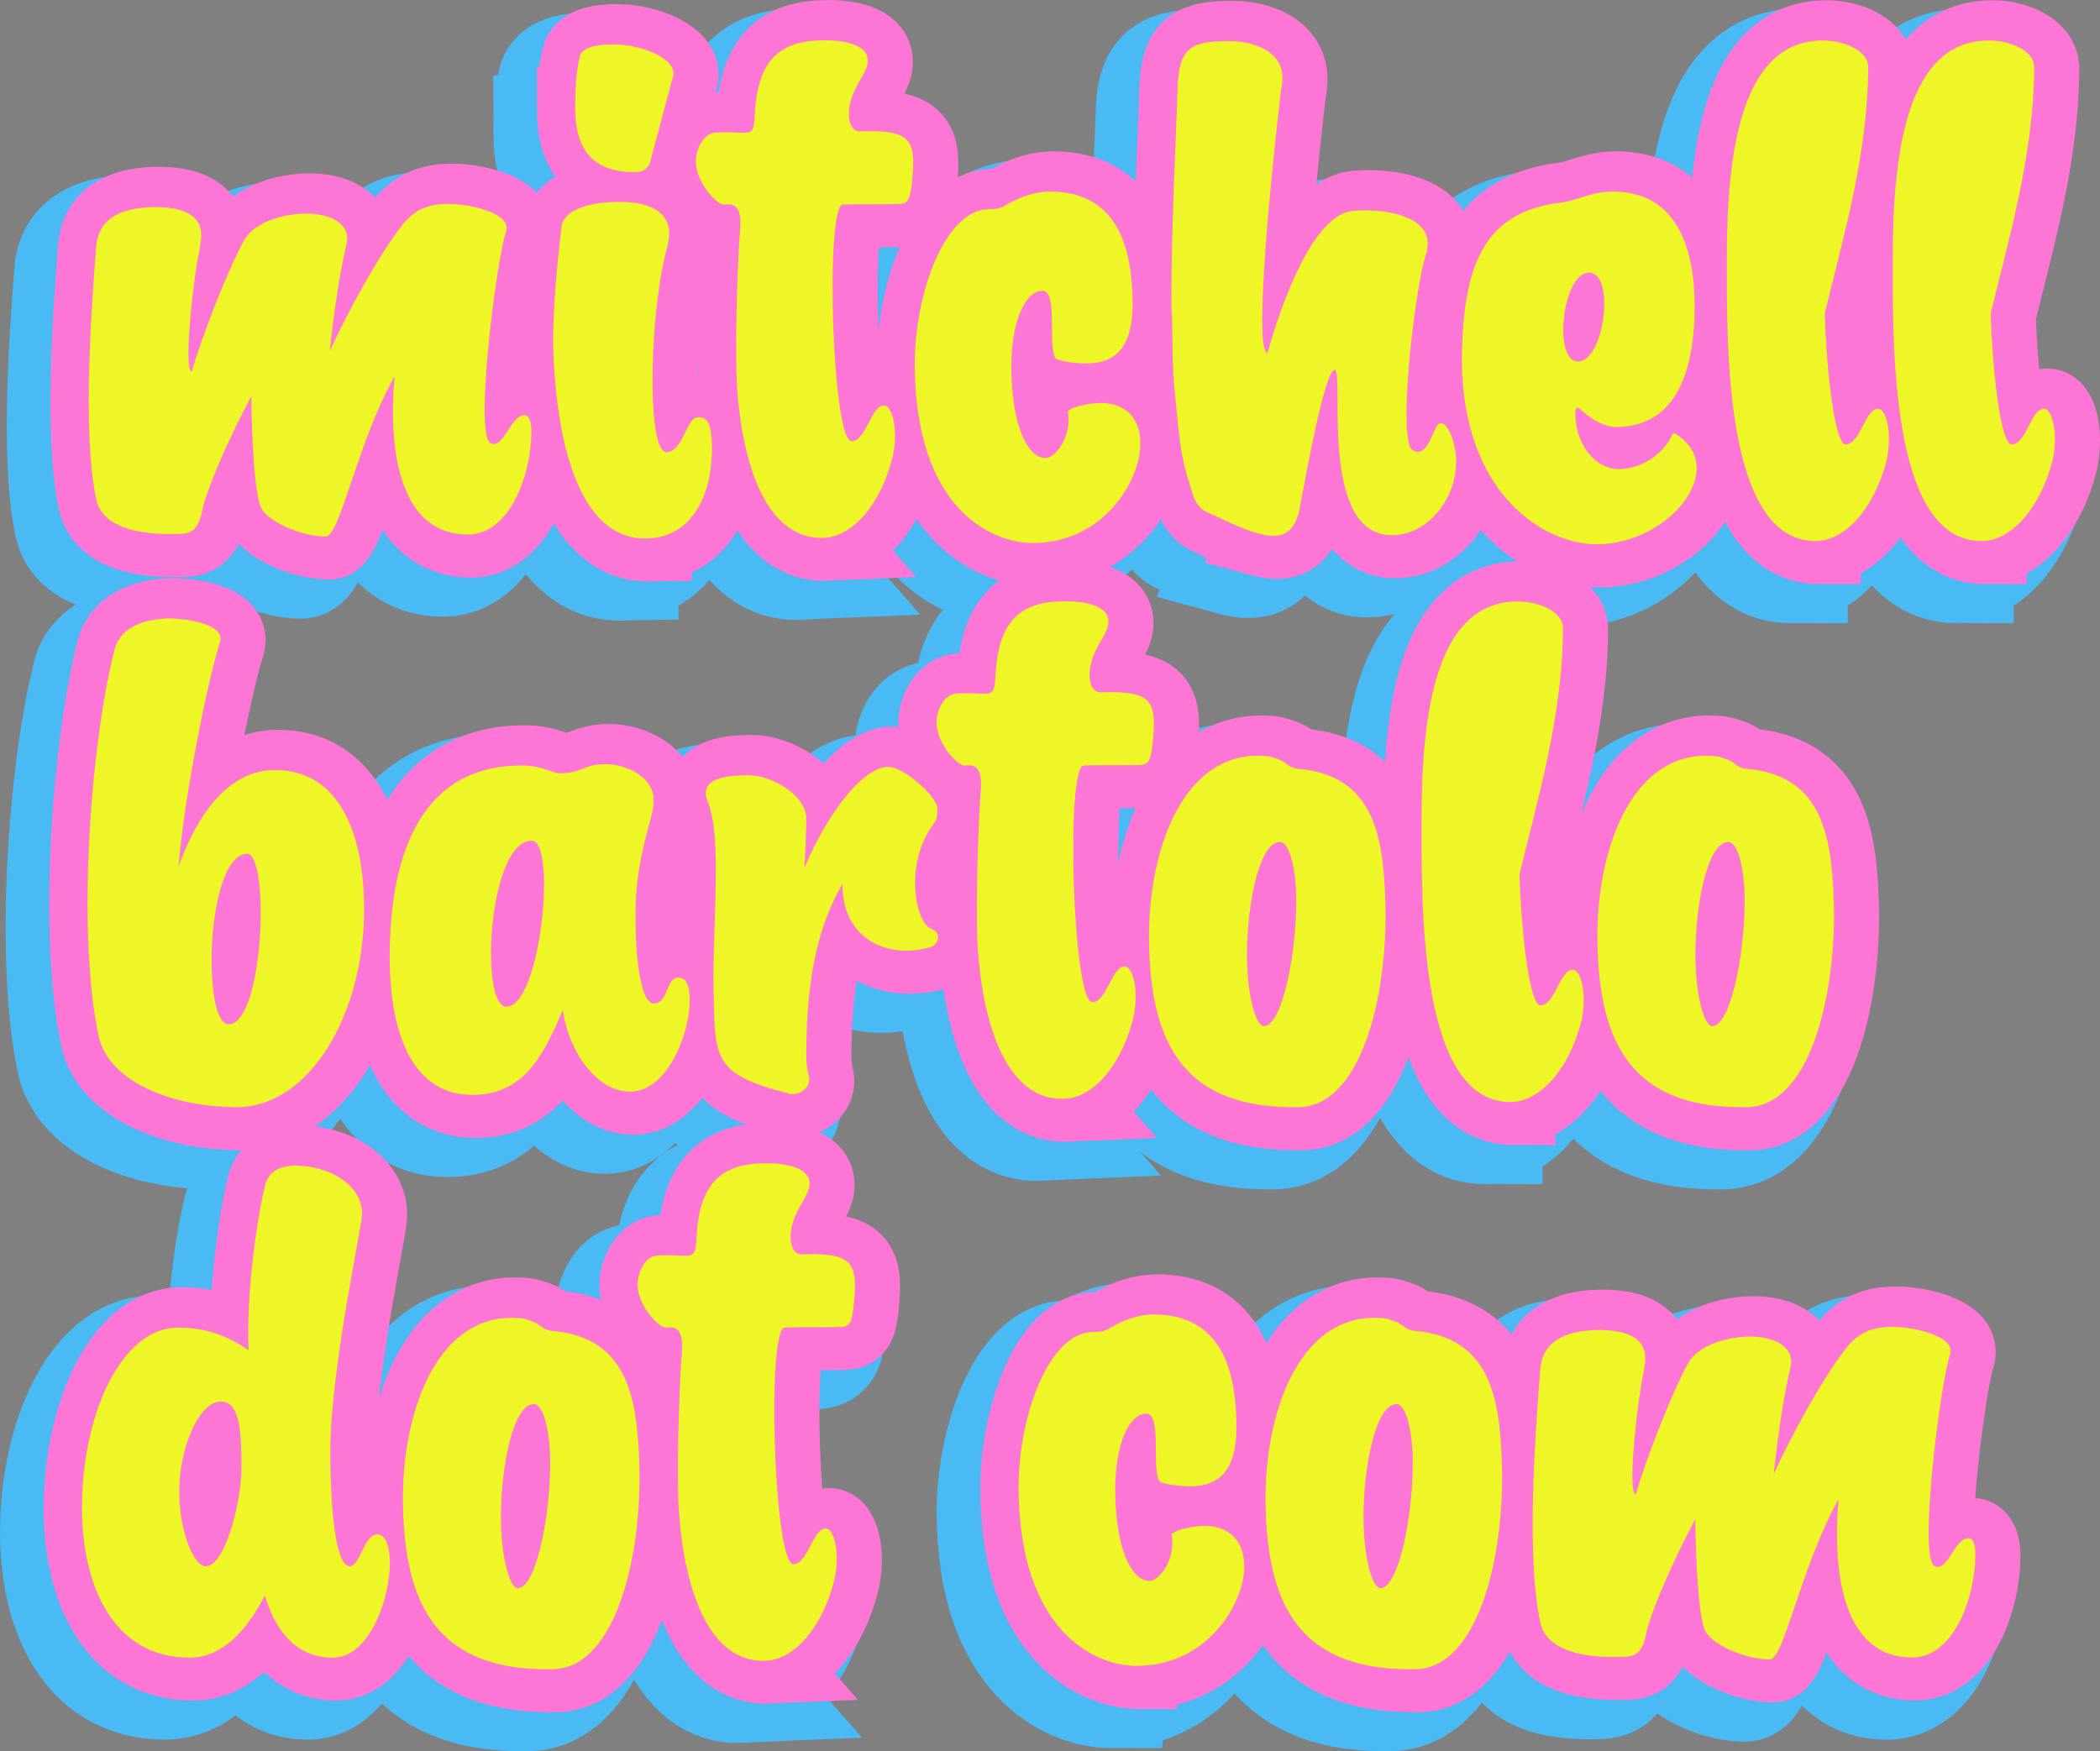 <?xml version="1.0" encoding="UTF-8"?>
<!-- Created with Inkscape (http://www.inkscape.org/) -->
<svg width="82.248mm" height="68.61mm" version="1.1" viewBox="0 0 82.248 68.61" xmlns="http://www.w3.org/2000/svg" xmlns:cc="http://creativecommons.org/ns#" xmlns:dc="http://purl.org/dc/elements/1.1/" xmlns:rdf="http://www.w3.org/1999/02/22-rdf-syntax-ns#">
 <rect x="0" y="0" width="82.248" height="68.61" fill="#808080" stroke="none"/>
 <g transform="translate(-21.885 -46.14)">
  <g fill="#2b2200" stroke="#49baf4" stroke-width="4.465" aria-label="mitchell bartolo dot com">
   <path d="m41.441 63.394c-0.533 0-0.813 1.346-1.321 1.092-0.635-0.305 0.203-7.01 0.61-8.306 0.229-0.686-1.397-1.067-2.235-1.067-0.762 0-1.346 0.178-1.88 0.889-0.965 1.27-2.032 3.251-2.794 4.877 0.178-1.651 0.406-3.124 0.66-4.191 0.178-0.762-0.584-1.194-1.575-1.194-0.94 0-2.057 0.356-2.438 1.041-0.686 1.27-1.626 3.708-2.057 5.156-0.356-0.178 0.152-4.191 0.305-4.724 0.025-0.229 0.076-0.406 0.076-0.61 0-0.914-0.914-1.118-1.803-1.118-1.092 0-2.21 0.305-2.311 1.524-0.229 2.946-0.533 7.417 0 9.931 0.33 1.524 2.946 1.346 3.277 1.346 0.533 0 0.762-0.279 0.889-0.991 0.229-0.914 1.016-2.743 1.905-4.394 0.025 1.702 0.127 3.683 0.356 4.293 0.203 0.584 1.575 1.194 2.565 1.194 0.559 0 1.219-3.658 2.692-6.274-0.279 3.226 0.33 6.198 2.87 6.198 1.676 0 2.489-2.413 2.489-4.039 0-0.356-0.076-0.635-0.279-0.635z"/>
   <path d="m43.435 51.329c0 1.727 0.737 2.54 2.337 2.54 0.33 0 0.559-0.127 0.635-0.533l0.864-3.226c0.178-0.686-1.27-1.245-2.311-1.245-0.66 0-1.27 0.102-1.346 0.483-0.152 0.686-0.178 1.321-0.178 1.981zm2.794 16.891c1.626-0.025 2.591-1.473 2.565-3.632-0.025-1.016-0.254-1.118-0.533-1.118-0.483 0-0.584 1.346-1.245 1.372-0.813 0-0.66-5.639 0.025-8.026 0.025-0.178 0.076-0.356 0.076-0.533 0-0.889-0.813-1.27-2.032-1.245-0.991 0-2.108 0.279-2.184 0.965-0.178 1.448-0.33 3.251-0.33 4.496 0.076 3.81 0.965 7.772 3.658 7.722z"/>
   <path d="m53.19 68.195c1.118-0.051 2.235-1.321 2.692-3.226 0.229-1.143-0.076-1.981-0.356-1.956-0.508 0-0.686 1.397-1.27 1.397-0.762-0.025-1.041-9.246-0.33-9.271 0.66-0.025 1.905 0 2.235-0.025s0.381-0.203 0.457-0.762c0.178-1.702 0.051-2.134-1.93-2.083-0.356 0.051-0.508-0.229-0.533-0.61-0.025-1.041 0.787-1.651 0.737-2.184 0-0.584-0.914-0.813-1.93-0.762-1.6 0.051-2.388 0.889-2.489 2.87-0.051 1.041-0.152 0.66-1.524 0.737-0.559 0.025-0.813 0.787-0.787 1.194 0.051 0.838 0.838 1.626 1.092 1.626 0.203 0 0.762-0.178 0.635 1.067-0.051 0.559-0.203 3.683-0.127 5.842 0.178 3.277 1.168 6.248 3.429 6.147z"/>
   <path d="m61.356 68.398c2.769 0 4.216-2.438 4.216-3.886 0-1.219-0.813-1.6-1.549-1.6-0.305 0-1.067 0.102-1.295 0.33 0.178 1.016-0.508 1.829-0.864 1.829-0.737 0-1.346-1.346-1.346-3.607 0-1.651 0.508-2.946 1.219-2.946 0.635 0 0.178 2.286 0.533 2.667 0.076 0.051 0.584 0.178 1.194 0.178 1.194 0 1.803-0.711 1.803-2.311 0-2.591-0.813-4.42-3.251-4.42-0.533 0-1.092 0.178-1.676 0.508-0.203 0.152-0.432 0.178-0.686 0.178-1.727 0-2.921 3.277-2.921 6.096 0.025 5.664 3.023 6.985 4.623 6.985z"/>
   <path d="m70.064 67.992c0.279 0.076 0.508 0.127 0.711 0.127 0.61 0 0.94-0.406 1.067-1.245 0.203-1.092 0.965-5.309 1.346-5.258 0.381 0.076-0.66 6.477 2.235 6.477 1.397 0 2.515-1.422 2.515-2.87 0-0.66-0.279-1.524-0.61-1.524-0.279 0-0.457 1.448-1.092 1.067-0.61-0.381 0.076-6.248 0.508-7.645 0.076-0.178 0.076-0.356 0.076-0.483 0-1.016-1.6-1.372-2.972-1.245-1.473 0.203-2.667 3.327-3.302 5.563-0.152-0.051-0.203-0.533-0.203-1.321 0-2.743 0.711-8.788 0.737-8.992 0.051-0.178 0.051-0.356 0.051-0.483 0-1.016-1.092-1.422-2.108-1.422-1.422 0-1.88 0.254-1.981 1.549-0.051 1.499-0.254 5.791-0.254 8.204 0 0.483 0 0.889 0.025 1.194 0.025 0.914 0 1.829 0.102 2.743 0.127 1.219 0.178 2.464 0.584 3.658 0.127 0.432 0.229 0.914 0.711 1.118 0.61 0.279 1.219 0.584 1.854 0.787z"/>
   <path d="m78.163 61.235c0.025 5.258 3.226 7.214 5.283 7.214 2.819 0 5.232-2.972 3.099-4.318-0.051-0.051-0.127-0.025-0.152 0.051-0.381 0.787-1.245 1.321-2.083 1.321-0.991 0-1.753-1.092-1.702-2.286 0.025-0.127 0.076-0.152 0.178-0.076 0.254 0.254 0.838 0.711 1.422 0.711 2.667 0 3.073-2.845 3.073-4.724 0-2.21-0.66-4.496-3.2-4.496-0.889 0-1.397 0.356-2.057 0.432-2.921 0.356-3.835 2.337-3.861 6.172zm4.547 0.051c-0.991 0-0.61-3.48 0.432-3.48s0.61 3.48-0.432 3.48z"/>
   <path d="m92.021 68.322c1.143 0 2.311-1.27 2.794-3.226 0.051-0.279 0.076-0.533 0.076-0.787 0-0.711-0.229-1.194-0.432-1.168-0.508 0-0.686 1.397-1.27 1.397-0.406-0.025-0.737-2.692-0.813-5.131 0.66-2.769 1.702-6.198 1.702-9.677 0-0.559-0.838-1.016-1.778-1.016-3.175 0-3.759 4.293-3.759 8.509 0 3.302-0.127 11.1 3.48 11.1z"/>
   <path d="m98.52 68.322c1.143 0 2.311-1.27 2.794-3.226 0.051-0.279 0.076-0.533 0.076-0.787 0-0.711-0.229-1.194-0.432-1.168-0.508 0-0.686 1.397-1.27 1.397-0.406-0.025-0.737-2.692-0.813-5.131 0.66-2.769 1.702-6.198 1.702-9.677 0-0.559-0.838-1.016-1.778-1.016-3.175 0-3.759 4.293-3.759 8.509 0 3.302-0.127 11.1 3.48 11.1z"/>
   <path d="m31.662 77.293c-2.159 0-3.302 2.489-3.759 3.785 0.152-2.184 1.016-6.858 1.626-8.814 0.178-0.66-1.168-0.889-1.981-0.914-1.067 0.025-2.007 0.381-2.184 1.346-0.94 3.785-1.448 11.074-0.584 15.062 0.381 1.626 2.616 2.718 5.385 2.743 2.896 0 5.004-3.683 5.004-7.747 0-3.023-0.991-5.461-3.505-5.461zm-1.778 9.957c-1.067 0.127-0.94-6.553 0.686-6.68 0.914-0.051 0.686 6.604-0.686 6.68zm-2.21-5.41v0z"/>
   <path d="m39.395 90.018c2.007 0 2.769-1.473 3.556-3.327 0.229 1.676 1.372 3.226 2.642 3.2 2.007-0.025 2.845-4.191 2.007-4.445-0.635-0.203-0.457 0.991-1.092 0.991-0.356 0-0.711-0.991-0.711-3.48 0-1.219 0.152-2.184 0.635-3.912 0.051-0.203 0.076-0.406 0.076-0.584 0-0.864-1.016-1.397-1.88-1.397s-0.965 0.356-1.778 0.356c-0.33 0-0.686-0.305-1.524-0.305-3.835 0-5.156 3.327-5.156 7.493 0 3.226 1.016 5.41 3.226 5.41zm1.346-3.454c-1.067 0-0.711-6.502 0.991-6.502 0.991 0 0.356 6.502-0.991 6.502z"/>
   <path d="m57.389 83.516c-0.635-0.229-1.092-2.565 0.102-4.14 0.152-0.203 0.127-0.432 0.127-0.584 0-0.457-1.321-1.626-1.905-1.626-1.041 0-2.438 1.905-3.302 3.962 0.051-0.762 0.076-1.499 0.076-1.93 0-0.914-1.346-1.702-2.261-1.702-0.889 0-1.981 0.127-1.6 1.041 0.584 1.397 0.178 4.851 0.229 7.391 0.051 2.718 0 3.277 2.946 4.039 0.432 0.102 0.889-0.254 0.787-0.66-0.051-0.229-0.102-0.483-0.102-0.787 0-3.404 0.559-5.258 1.422-6.782-0.051 2.032 1.626 3.023 3.454 2.489 0.254-0.076 0.483-0.533 0.025-0.711z"/>
   <path d="m62.616 90.17c1.118-0.051 2.235-1.321 2.692-3.226 0.229-1.143-0.076-1.981-0.356-1.956-0.508 0-0.686 1.397-1.27 1.397-0.762-0.025-1.041-9.246-0.33-9.271 0.66-0.025 1.905 0 2.235-0.025s0.381-0.203 0.457-0.762c0.178-1.702 0.051-2.134-1.93-2.083-0.356 0.051-0.508-0.229-0.533-0.61-0.025-1.041 0.787-1.651 0.737-2.184 0-0.584-0.914-0.813-1.93-0.762-1.6 0.051-2.388 0.889-2.489 2.87-0.051 1.041-0.152 0.66-1.524 0.737-0.559 0.025-0.813 0.787-0.787 1.194 0.051 0.838 0.838 1.626 1.092 1.626 0.203 0 0.762-0.178 0.635 1.067-0.051 0.559-0.203 3.683-0.127 5.842 0.178 3.277 1.168 6.248 3.429 6.147z"/>
   <path d="m65.911 83.998c0.051 4.166 1.473 6.579 5.867 6.502 2.565-0.051 3.556-4.75 3.378-8.357-0.102-2.337-0.508-4.547-3.2-4.877-0.762-0.051-0.457-0.254-1.168-0.457-0.178-0.076-0.483-0.076-0.711-0.076-2.896 0.076-4.216 3.759-4.166 7.264zm5.131-3.886c0.356 0 0.635 1.016 0.635 2.311 0 2.108-0.559 4.902-1.27 4.902-0.33 0-0.66-1.27-0.66-2.769 0-2.032 0.483-4.445 1.295-4.445z"/>
   <path d="m80.065 90.297c1.143 0 2.311-1.27 2.794-3.226 0.051-0.279 0.076-0.533 0.076-0.787 0-0.711-0.229-1.194-0.432-1.168-0.508 0-0.686 1.397-1.27 1.397-0.406-0.025-0.737-2.692-0.813-5.131 0.66-2.769 1.702-6.198 1.702-9.677 0-0.559-0.838-1.016-1.778-1.016-3.175 0-3.759 4.293-3.759 8.509 0 3.302-0.127 11.1 3.48 11.1z"/>
   <path d="m83.472 83.998c0.051 4.166 1.473 6.579 5.867 6.502 2.565-0.051 3.556-4.75 3.378-8.357-0.102-2.337-0.508-4.547-3.2-4.877-0.762-0.051-0.457-0.254-1.168-0.457-0.178-0.076-0.483-0.076-0.711-0.076-2.896 0.076-4.216 3.759-4.166 7.264zm5.131-3.886c0.356 0 0.635 1.016 0.635 2.311 0 2.108-0.559 4.902-1.27 4.902-0.33 0-0.66-1.27-0.66-2.769 0-2.032 0.483-4.445 1.295-4.445z"/>
   <path d="m35.675 107.23c-0.508 0-0.66 1.245-1.067 1.245-0.533 0-0.762-2.057-0.762-4.521 0-3.15 1.245-8.814 1.245-9.271 0-1.168-1.295-1.905-2.692-1.905-0.584 0.051-1.016 0.229-1.143 0.914-0.33 1.422-0.711 4.293-0.61 6.325-0.686-0.483-1.575-0.889-2.769-0.889-2.235 0-3.759 3.454-3.759 7.036 0 3.15 1.27 5.893 4.216 5.893 1.295 0 2.261-1.092 2.946-2.438 0.305 0.991 0.965 2.438 2.667 2.438 2.083 0 2.819-4.851 1.727-4.826zm-6.706 1.245c-0.483 0-1.041-1.397-1.041-2.921 0-1.88 0.914-3.785 1.803-3.505 0.559 0.178 0.635 1.143 0.635 2.565 0 1.321-0.635 3.861-1.397 3.861z"/>
   <path d="m36.691 106.01c0.051 4.166 1.473 6.579 5.867 6.502 2.565-0.051 3.556-4.75 3.378-8.357-0.102-2.337-0.508-4.547-3.2-4.877-0.762-0.051-0.457-0.254-1.168-0.457-0.178-0.076-0.483-0.076-0.711-0.076-2.896 0.076-4.216 3.759-4.166 7.264zm5.131-3.886c0.356 0 0.635 1.016 0.635 2.311 0 2.108-0.559 4.902-1.27 4.902-0.33 0-0.66-1.27-0.66-2.769 0-2.032 0.483-4.445 1.295-4.445z"/>
   <path d="m50.908 112.19c1.118-0.051 2.235-1.321 2.692-3.226 0.229-1.143-0.076-1.981-0.356-1.956-0.508 0-0.686 1.397-1.27 1.397-0.762-0.025-1.041-9.246-0.33-9.271 0.66-0.025 1.905 0 2.235-0.025s0.381-0.203 0.457-0.762c0.178-1.702 0.051-2.134-1.93-2.083-0.356 0.051-0.508-0.229-0.533-0.61-0.025-1.041 0.787-1.651 0.737-2.184 0-0.584-0.914-0.813-1.93-0.762-1.6 0.051-2.388 0.889-2.489 2.87-0.051 1.041-0.152 0.66-1.524 0.737-0.559 0.025-0.813 0.787-0.787 1.194 0.051 0.838 0.838 1.626 1.092 1.626 0.203 0 0.762-0.178 0.635 1.067-0.051 0.559-0.203 3.683-0.127 5.842 0.178 3.277 1.168 6.248 3.429 6.147z"/>
   <path d="m65.424 112.39c2.769 0 4.216-2.438 4.216-3.886 0-1.219-0.813-1.6-1.549-1.6-0.305 0-1.067 0.102-1.295 0.33 0.178 1.016-0.508 1.829-0.864 1.829-0.737 0-1.346-1.346-1.346-3.607 0-1.651 0.508-2.946 1.219-2.946 0.635 0 0.178 2.286 0.533 2.667 0.076 0.051 0.584 0.178 1.194 0.178 1.194 0 1.803-0.711 1.803-2.311 0-2.591-0.813-4.42-3.251-4.42-0.533 0-1.092 0.178-1.676 0.508-0.203 0.152-0.432 0.178-0.686 0.178-1.727 0-2.921 3.277-2.921 6.096 0.025 5.664 3.023 6.985 4.623 6.985z"/>
   <path d="m70.475 106.01c0.051 4.166 1.473 6.579 5.867 6.502 2.565-0.051 3.556-4.75 3.378-8.357-0.102-2.337-0.508-4.547-3.2-4.877-0.762-0.051-0.457-0.254-1.168-0.457-0.178-0.076-0.483-0.076-0.711-0.076-2.896 0.076-4.216 3.759-4.166 7.264zm5.131-3.886c0.356 0 0.635 1.016 0.635 2.311 0 2.108-0.559 4.902-1.27 4.902-0.33 0-0.66-1.27-0.66-2.769 0-2.032 0.483-4.445 1.295-4.445z"/>
   <path d="m97.995 107.39c-0.533 0-0.813 1.346-1.321 1.092-0.635-0.305 0.203-7.01 0.61-8.306 0.229-0.686-1.397-1.067-2.235-1.067-0.762 0-1.346 0.178-1.88 0.889-0.965 1.27-2.032 3.251-2.794 4.877 0.178-1.651 0.406-3.124 0.66-4.191 0.178-0.762-0.584-1.194-1.575-1.194-0.94 0-2.057 0.356-2.438 1.041-0.686 1.27-1.626 3.708-2.057 5.156-0.356-0.178 0.152-4.191 0.305-4.724 0.025-0.229 0.076-0.406 0.076-0.61 0-0.914-0.914-1.118-1.803-1.118-1.092 0-2.21 0.305-2.311 1.524-0.229 2.946-0.533 7.417 0 9.931 0.33 1.524 2.946 1.346 3.277 1.346 0.533 0 0.762-0.279 0.889-0.991 0.229-0.914 1.016-2.743 1.905-4.394 0.025 1.702 0.127 3.683 0.356 4.293 0.203 0.584 1.575 1.194 2.565 1.194 0.559 0 1.219-3.658 2.692-6.274-0.279 3.226 0.33 6.198 2.87 6.198 1.676 0 2.489-2.413 2.489-4.039 0-0.356-0.076-0.635-0.279-0.635z"/>
  </g>
  <g stroke="#fd75d5" stroke-width="3.265" aria-label="mitchell bartolo dot com">
   <path d="m42.552 62.463c-0.533 0-0.813 1.346-1.321 1.092-0.635-0.305 0.203-7.01 0.61-8.306 0.229-0.686-1.397-1.067-2.235-1.067-0.762 0-1.346 0.178-1.88 0.889-0.965 1.27-2.032 3.251-2.794 4.877 0.178-1.651 0.406-3.124 0.66-4.191 0.178-0.762-0.584-1.194-1.575-1.194-0.94 0-2.057 0.356-2.438 1.041-0.686 1.27-1.626 3.708-2.057 5.156-0.356-0.178 0.152-4.191 0.305-4.724 0.025-0.229 0.076-0.406 0.076-0.61 0-0.914-0.914-1.118-1.803-1.118-1.092 0-2.21 0.305-2.311 1.524-0.229 2.946-0.533 7.417 0 9.931 0.33 1.524 2.946 1.346 3.277 1.346 0.533 0 0.762-0.279 0.889-0.991 0.229-0.914 1.016-2.743 1.905-4.394 0.025 1.702 0.127 3.683 0.356 4.293 0.203 0.584 1.575 1.194 2.565 1.194 0.559 0 1.219-3.658 2.692-6.274-0.279 3.226 0.33 6.198 2.87 6.198 1.676 0 2.489-2.413 2.489-4.039 0-0.356-0.076-0.635-0.279-0.635z"/>
   <path d="m44.546 50.398c0 1.727 0.737 2.54 2.337 2.54 0.33 0 0.559-0.127 0.635-0.533l0.864-3.226c0.178-0.686-1.27-1.245-2.311-1.245-0.66 0-1.27 0.102-1.346 0.483-0.152 0.686-0.178 1.321-0.178 1.981zm2.794 16.891c1.626-0.025 2.591-1.473 2.565-3.632-0.025-1.016-0.254-1.118-0.533-1.118-0.483 0-0.584 1.346-1.245 1.372-0.813 0-0.66-5.639 0.025-8.026 0.025-0.178 0.076-0.356 0.076-0.533 0-0.889-0.813-1.27-2.032-1.245-0.991 0-2.108 0.279-2.184 0.965-0.178 1.448-0.33 3.251-0.33 4.496 0.076 3.81 0.965 7.772 3.658 7.722z"/>
   <path d="m54.301 67.264c1.118-0.051 2.235-1.321 2.692-3.226 0.229-1.143-0.076-1.981-0.356-1.956-0.508 0-0.686 1.397-1.27 1.397-0.762-0.025-1.041-9.246-0.33-9.271 0.66-0.025 1.905 0 2.235-0.025s0.381-0.203 0.457-0.762c0.178-1.702 0.051-2.134-1.93-2.083-0.356 0.051-0.508-0.229-0.533-0.61-0.025-1.041 0.787-1.651 0.737-2.184 0-0.584-0.914-0.813-1.93-0.762-1.6 0.051-2.388 0.889-2.489 2.87-0.051 1.041-0.152 0.66-1.524 0.737-0.559 0.025-0.813 0.787-0.787 1.194 0.051 0.838 0.838 1.626 1.092 1.626 0.203 0 0.762-0.178 0.635 1.067-0.051 0.559-0.203 3.683-0.127 5.842 0.178 3.277 1.168 6.248 3.429 6.147z"/>
   <path d="m62.467 67.467c2.769 0 4.216-2.438 4.216-3.886 0-1.219-0.813-1.6-1.549-1.6-0.305 0-1.067 0.102-1.295 0.33 0.178 1.016-0.508 1.829-0.864 1.829-0.737 0-1.346-1.346-1.346-3.607 0-1.651 0.508-2.946 1.219-2.946 0.635 0 0.178 2.286 0.533 2.667 0.076 0.051 0.584 0.178 1.194 0.178 1.194 0 1.803-0.711 1.803-2.311 0-2.591-0.813-4.42-3.251-4.42-0.533 0-1.092 0.178-1.676 0.508-0.203 0.152-0.432 0.178-0.686 0.178-1.727 0-2.921 3.277-2.921 6.096 0.025 5.664 3.023 6.985 4.623 6.985z"/>
   <path d="m71.175 67.06c0.279 0.076 0.508 0.127 0.711 0.127 0.61 0 0.94-0.406 1.067-1.245 0.203-1.092 0.965-5.309 1.346-5.258 0.381 0.076-0.66 6.477 2.235 6.477 1.397 0 2.515-1.422 2.515-2.87 0-0.66-0.279-1.524-0.61-1.524-0.279 0-0.457 1.448-1.092 1.067-0.61-0.381 0.076-6.248 0.508-7.645 0.076-0.178 0.076-0.356 0.076-0.483 0-1.016-1.6-1.372-2.972-1.245-1.473 0.203-2.667 3.327-3.302 5.563-0.152-0.051-0.203-0.533-0.203-1.321 0-2.743 0.711-8.788 0.737-8.992 0.051-0.178 0.051-0.356 0.051-0.483 0-1.016-1.092-1.422-2.108-1.422-1.422 0-1.88 0.254-1.981 1.549-0.051 1.499-0.254 5.791-0.254 8.204 0 0.483 0 0.889 0.025 1.194 0.025 0.914 0 1.829 0.102 2.743 0.127 1.219 0.178 2.464 0.584 3.658 0.127 0.432 0.229 0.914 0.711 1.118 0.61 0.279 1.219 0.584 1.854 0.787z"/>
   <path d="m79.274 60.304c0.025 5.258 3.226 7.214 5.283 7.214 2.819 0 5.232-2.972 3.099-4.318-0.051-0.051-0.127-0.025-0.152 0.051-0.381 0.787-1.245 1.321-2.083 1.321-0.991 0-1.753-1.092-1.702-2.286 0.025-0.127 0.076-0.152 0.178-0.076 0.254 0.254 0.838 0.711 1.422 0.711 2.667 0 3.073-2.845 3.073-4.724 0-2.21-0.66-4.496-3.2-4.496-0.889 0-1.397 0.356-2.057 0.432-2.921 0.356-3.835 2.337-3.861 6.172zm4.547 0.051c-0.991 0-0.61-3.48 0.432-3.48s0.61 3.48-0.432 3.48z"/>
   <path d="m93.132 67.391c1.143 0 2.311-1.27 2.794-3.226 0.051-0.279 0.076-0.533 0.076-0.787 0-0.711-0.229-1.194-0.432-1.168-0.508 0-0.686 1.397-1.27 1.397-0.406-0.025-0.737-2.692-0.813-5.131 0.66-2.769 1.702-6.198 1.702-9.677 0-0.559-0.838-1.016-1.778-1.016-3.175 0-3.759 4.293-3.759 8.509 0 3.302-0.127 11.1 3.48 11.1z"/>
   <path d="m99.631 67.391c1.143 0 2.311-1.27 2.794-3.226 0.051-0.279 0.076-0.533 0.076-0.787 0-0.711-0.229-1.194-0.432-1.168-0.508 0-0.686 1.397-1.27 1.397-0.406-0.025-0.737-2.692-0.813-5.131 0.66-2.769 1.702-6.198 1.702-9.677 0-0.559-0.838-1.016-1.778-1.016-3.175 0-3.759 4.293-3.759 8.509 0 3.302-0.127 11.1 3.48 11.1z"/>
   <path d="m32.773 76.361c-2.159 0-3.302 2.489-3.759 3.785 0.152-2.184 1.016-6.858 1.626-8.814 0.178-0.66-1.168-0.889-1.981-0.914-1.067 0.025-2.007 0.381-2.184 1.346-0.94 3.785-1.448 11.074-0.584 15.062 0.381 1.626 2.616 2.718 5.385 2.743 2.896 0 5.004-3.683 5.004-7.747 0-3.023-0.991-5.461-3.505-5.461zm-1.778 9.957c-1.067 0.127-0.94-6.553 0.686-6.68 0.914-0.051 0.686 6.604-0.686 6.68zm-2.21-5.41v0z"/>
   <path d="m40.506 89.087c2.007 0 2.769-1.473 3.556-3.327 0.229 1.676 1.372 3.226 2.642 3.2 2.007-0.025 2.845-4.191 2.007-4.445-0.635-0.203-0.457 0.991-1.092 0.991-0.356 0-0.711-0.991-0.711-3.48 0-1.219 0.152-2.184 0.635-3.912 0.051-0.203 0.076-0.406 0.076-0.584 0-0.864-1.016-1.397-1.88-1.397s-0.965 0.356-1.778 0.356c-0.33 0-0.686-0.305-1.524-0.305-3.835 0-5.156 3.327-5.156 7.493 0 3.226 1.016 5.41 3.226 5.41zm1.346-3.454c-1.067 0-0.711-6.502 0.991-6.502 0.991 0 0.356 6.502-0.991 6.502z"/>
   <path d="m58.5 82.584c-0.635-0.229-1.092-2.565 0.102-4.14 0.152-0.203 0.127-0.432 0.127-0.584 0-0.457-1.321-1.626-1.905-1.626-1.041 0-2.438 1.905-3.302 3.962 0.051-0.762 0.076-1.499 0.076-1.93 0-0.914-1.346-1.702-2.261-1.702-0.889 0-1.981 0.127-1.6 1.041 0.584 1.397 0.178 4.851 0.229 7.391 0.051 2.718 0 3.277 2.946 4.039 0.432 0.102 0.889-0.254 0.787-0.66-0.051-0.229-0.102-0.483-0.102-0.787 0-3.404 0.559-5.258 1.422-6.782-0.051 2.032 1.626 3.023 3.454 2.489 0.254-0.076 0.483-0.533 0.025-0.711z"/>
   <path d="m63.727 89.239c1.118-0.051 2.235-1.321 2.692-3.226 0.229-1.143-0.076-1.981-0.356-1.956-0.508 0-0.686 1.397-1.27 1.397-0.762-0.025-1.041-9.246-0.33-9.271 0.66-0.025 1.905 0 2.235-0.025s0.381-0.203 0.457-0.762c0.178-1.702 0.051-2.134-1.93-2.083-0.356 0.051-0.508-0.229-0.533-0.61-0.025-1.041 0.787-1.651 0.737-2.184 0-0.584-0.914-0.813-1.93-0.762-1.6 0.051-2.388 0.889-2.489 2.87-0.051 1.041-0.152 0.66-1.524 0.737-0.559 0.025-0.813 0.787-0.787 1.194 0.051 0.838 0.838 1.626 1.092 1.626 0.203 0 0.762-0.178 0.635 1.067-0.051 0.559-0.203 3.683-0.127 5.842 0.178 3.277 1.168 6.248 3.429 6.147z"/>
   <path d="m67.022 83.067c0.051 4.166 1.473 6.579 5.867 6.502 2.565-0.051 3.556-4.75 3.378-8.357-0.102-2.337-0.508-4.547-3.2-4.877-0.762-0.051-0.457-0.254-1.168-0.457-0.178-0.076-0.483-0.076-0.711-0.076-2.896 0.076-4.216 3.759-4.166 7.264zm5.131-3.886c0.356 0 0.635 1.016 0.635 2.311 0 2.108-0.559 4.902-1.27 4.902-0.33 0-0.66-1.27-0.66-2.769 0-2.032 0.483-4.445 1.295-4.445z"/>
   <path d="m81.176 89.366c1.143 0 2.311-1.27 2.794-3.226 0.051-0.279 0.076-0.533 0.076-0.787 0-0.711-0.229-1.194-0.432-1.168-0.508 0-0.686 1.397-1.27 1.397-0.406-0.025-0.737-2.692-0.813-5.131 0.66-2.769 1.702-6.198 1.702-9.677 0-0.559-0.838-1.016-1.778-1.016-3.175 0-3.759 4.293-3.759 8.509 0 3.302-0.127 11.1 3.48 11.1z"/>
   <path d="m84.583 83.067c0.051 4.166 1.473 6.579 5.867 6.502 2.565-0.051 3.556-4.75 3.378-8.357-0.102-2.337-0.508-4.547-3.2-4.877-0.762-0.051-0.457-0.254-1.168-0.457-0.178-0.076-0.483-0.076-0.711-0.076-2.896 0.076-4.216 3.759-4.166 7.264zm5.131-3.886c0.356 0 0.635 1.016 0.635 2.311 0 2.108-0.559 4.902-1.27 4.902-0.33 0-0.66-1.27-0.66-2.769 0-2.032 0.483-4.445 1.295-4.445z"/>
   <path d="m36.786 106.3c-0.508 0-0.66 1.245-1.067 1.245-0.533 0-0.762-2.057-0.762-4.521 0-3.15 1.245-8.814 1.245-9.271 0-1.168-1.295-1.905-2.692-1.905-0.584 0.051-1.016 0.229-1.143 0.914-0.33 1.422-0.711 4.293-0.61 6.325-0.686-0.483-1.575-0.889-2.769-0.889-2.235 0-3.759 3.454-3.759 7.036 0 3.15 1.27 5.893 4.216 5.893 1.295 0 2.261-1.092 2.946-2.438 0.305 0.991 0.965 2.438 2.667 2.438 2.083 0 2.819-4.851 1.727-4.826zm-6.706 1.245c-0.483 0-1.041-1.397-1.041-2.921 0-1.88 0.914-3.785 1.803-3.505 0.559 0.178 0.635 1.143 0.635 2.565 0 1.321-0.635 3.861-1.397 3.861z"/>
   <path d="m37.802 105.08c0.051 4.166 1.473 6.579 5.867 6.502 2.565-0.051 3.556-4.75 3.378-8.357-0.102-2.337-0.508-4.547-3.2-4.877-0.762-0.051-0.457-0.254-1.168-0.457-0.178-0.076-0.483-0.076-0.711-0.076-2.896 0.076-4.216 3.759-4.166 7.264zm5.131-3.886c0.356 0 0.635 1.016 0.635 2.311 0 2.108-0.559 4.902-1.27 4.902-0.33 0-0.66-1.27-0.66-2.769 0-2.032 0.483-4.445 1.295-4.445z"/>
   <path d="m52.019 111.25c1.118-0.051 2.235-1.321 2.692-3.226 0.229-1.143-0.076-1.981-0.356-1.956-0.508 0-0.686 1.397-1.27 1.397-0.762-0.025-1.041-9.246-0.33-9.271 0.66-0.025 1.905 0 2.235-0.025s0.381-0.203 0.457-0.762c0.178-1.702 0.051-2.134-1.93-2.083-0.356 0.051-0.508-0.229-0.533-0.61-0.025-1.041 0.787-1.651 0.737-2.184 0-0.584-0.914-0.813-1.93-0.762-1.6 0.051-2.388 0.889-2.489 2.87-0.051 1.041-0.152 0.66-1.524 0.737-0.559 0.025-0.813 0.787-0.787 1.194 0.051 0.838 0.838 1.626 1.092 1.626 0.203 0 0.762-0.178 0.635 1.067-0.051 0.559-0.203 3.683-0.127 5.842 0.178 3.277 1.168 6.248 3.429 6.147z"/>
   <path d="m66.535 111.46c2.769 0 4.216-2.438 4.216-3.886 0-1.219-0.813-1.6-1.549-1.6-0.305 0-1.067 0.102-1.295 0.33 0.178 1.016-0.508 1.829-0.864 1.829-0.737 0-1.346-1.346-1.346-3.607 0-1.651 0.508-2.946 1.219-2.946 0.635 0 0.178 2.286 0.533 2.667 0.076 0.051 0.584 0.178 1.194 0.178 1.194 0 1.803-0.711 1.803-2.311 0-2.591-0.813-4.42-3.251-4.42-0.533 0-1.092 0.178-1.676 0.508-0.203 0.152-0.432 0.178-0.686 0.178-1.727 0-2.921 3.277-2.921 6.096 0.025 5.664 3.023 6.985 4.623 6.985z"/>
   <path d="m71.586 105.08c0.051 4.166 1.473 6.579 5.867 6.502 2.565-0.051 3.556-4.75 3.378-8.357-0.102-2.337-0.508-4.547-3.2-4.877-0.762-0.051-0.457-0.254-1.168-0.457-0.178-0.076-0.483-0.076-0.711-0.076-2.896 0.076-4.216 3.759-4.166 7.264zm5.131-3.886c0.356 0 0.635 1.016 0.635 2.311 0 2.108-0.559 4.902-1.27 4.902-0.33 0-0.66-1.27-0.66-2.769 0-2.032 0.483-4.445 1.295-4.445z"/>
   <path d="m99.106 106.45c-0.533 0-0.813 1.346-1.321 1.092-0.635-0.305 0.203-7.01 0.61-8.306 0.229-0.686-1.397-1.067-2.235-1.067-0.762 0-1.346 0.178-1.88 0.889-0.965 1.27-2.032 3.251-2.794 4.877 0.178-1.651 0.406-3.124 0.66-4.191 0.178-0.762-0.584-1.194-1.575-1.194-0.94 0-2.057 0.356-2.438 1.041-0.686 1.27-1.626 3.708-2.057 5.156-0.356-0.178 0.152-4.191 0.305-4.724 0.025-0.229 0.076-0.406 0.076-0.61 0-0.914-0.914-1.118-1.803-1.118-1.092 0-2.21 0.305-2.311 1.524-0.229 2.946-0.533 7.417 0 9.931 0.33 1.524 2.946 1.346 3.277 1.346 0.533 0 0.762-0.279 0.889-0.991 0.229-0.914 1.016-2.743 1.905-4.394 0.025 1.702 0.127 3.683 0.356 4.293 0.203 0.584 1.575 1.194 2.565 1.194 0.559 0 1.219-3.658 2.692-6.274-0.279 3.226 0.33 6.198 2.87 6.198 1.676 0 2.489-2.413 2.489-4.039 0-0.356-0.076-0.635-0.279-0.635z"/>
  </g>
  <g fill="#eef627" stroke-width=".265" aria-label="mitchell bartolo dot com">
   <path d="m42.418 62.408c-0.533 0-0.813 1.346-1.321 1.092-0.635-0.305 0.203-7.01 0.61-8.306 0.229-0.686-1.397-1.067-2.235-1.067-0.762 0-1.346 0.178-1.88 0.889-0.965 1.27-2.032 3.251-2.794 4.877 0.178-1.651 0.406-3.124 0.66-4.191 0.178-0.762-0.584-1.194-1.575-1.194-0.94 0-2.057 0.356-2.438 1.041-0.686 1.27-1.626 3.708-2.057 5.156-0.356-0.178 0.152-4.191 0.305-4.724 0.025-0.229 0.076-0.406 0.076-0.61 0-0.914-0.914-1.118-1.803-1.118-1.092 0-2.21 0.305-2.311 1.524-0.229 2.946-0.533 7.417 0 9.931 0.33 1.524 2.946 1.346 3.277 1.346 0.533 0 0.762-0.279 0.889-0.991 0.229-0.914 1.016-2.743 1.905-4.394 0.025 1.702 0.127 3.683 0.356 4.293 0.203 0.584 1.575 1.194 2.565 1.194 0.559 0 1.219-3.658 2.692-6.274-0.279 3.226 0.33 6.198 2.87 6.198 1.676 0 2.489-2.413 2.489-4.039 0-0.356-0.076-0.635-0.279-0.635z"/>
   <path d="m44.412 50.343c0 1.727 0.737 2.54 2.337 2.54 0.33 0 0.559-0.127 0.635-0.533l0.864-3.226c0.178-0.686-1.27-1.245-2.311-1.245-0.66 0-1.27 0.102-1.346 0.483-0.152 0.686-0.178 1.321-0.178 1.981zm2.794 16.891c1.626-0.025 2.591-1.473 2.565-3.632-0.025-1.016-0.254-1.118-0.533-1.118-0.483 0-0.584 1.346-1.245 1.372-0.813 0-0.66-5.639 0.025-8.026 0.025-0.178 0.076-0.356 0.076-0.533 0-0.889-0.813-1.27-2.032-1.245-0.991 0-2.108 0.279-2.184 0.965-0.178 1.448-0.33 3.251-0.33 4.496 0.076 3.81 0.965 7.772 3.658 7.722z"/>
   <path d="m54.167 67.208c1.118-0.051 2.235-1.321 2.692-3.226 0.229-1.143-0.076-1.981-0.356-1.956-0.508 0-0.686 1.397-1.27 1.397-0.762-0.025-1.041-9.246-0.33-9.271 0.66-0.025 1.905 0 2.235-0.025s0.381-0.203 0.457-0.762c0.178-1.702 0.051-2.134-1.93-2.083-0.356 0.051-0.508-0.229-0.533-0.61-0.025-1.041 0.787-1.651 0.737-2.184 0-0.584-0.914-0.813-1.93-0.762-1.6 0.051-2.388 0.889-2.489 2.87-0.051 1.041-0.152 0.66-1.524 0.737-0.559 0.025-0.813 0.787-0.787 1.194 0.051 0.838 0.838 1.626 1.092 1.626 0.203 0 0.762-0.178 0.635 1.067-0.051 0.559-0.203 3.683-0.127 5.842 0.178 3.277 1.168 6.248 3.429 6.147z"/>
   <path d="m62.333 67.411c2.769 0 4.216-2.438 4.216-3.886 0-1.219-0.813-1.6-1.549-1.6-0.305 0-1.067 0.102-1.295 0.33 0.178 1.016-0.508 1.829-0.864 1.829-0.737 0-1.346-1.346-1.346-3.607 0-1.651 0.508-2.946 1.219-2.946 0.635 0 0.178 2.286 0.533 2.667 0.076 0.051 0.584 0.178 1.194 0.178 1.194 0 1.803-0.711 1.803-2.311 0-2.591-0.813-4.42-3.251-4.42-0.533 0-1.092 0.178-1.676 0.508-0.203 0.152-0.432 0.178-0.686 0.178-1.727 0-2.921 3.277-2.921 6.096 0.025 5.664 3.023 6.985 4.623 6.985z"/>
   <path d="m71.042 67.005c0.279 0.076 0.508 0.127 0.711 0.127 0.61 0 0.94-0.406 1.067-1.245 0.203-1.092 0.965-5.309 1.346-5.258 0.381 0.076-0.66 6.477 2.235 6.477 1.397 0 2.515-1.422 2.515-2.87 0-0.66-0.279-1.524-0.61-1.524-0.279 0-0.457 1.448-1.092 1.067-0.61-0.381 0.076-6.248 0.508-7.645 0.076-0.178 0.076-0.356 0.076-0.483 0-1.016-1.6-1.372-2.972-1.245-1.473 0.203-2.667 3.327-3.302 5.563-0.152-0.051-0.203-0.533-0.203-1.321 0-2.743 0.711-8.788 0.737-8.992 0.051-0.178 0.051-0.356 0.051-0.483 0-1.016-1.092-1.422-2.108-1.422-1.422 0-1.88 0.254-1.981 1.549-0.051 1.499-0.254 5.791-0.254 8.204 0 0.483 0 0.889 0.025 1.194 0.025 0.914 0 1.829 0.102 2.743 0.127 1.219 0.178 2.464 0.584 3.658 0.127 0.432 0.229 0.914 0.711 1.118 0.61 0.279 1.219 0.584 1.854 0.787z"/>
   <path d="m79.14 60.249c0.025 5.258 3.226 7.214 5.283 7.214 2.819 0 5.232-2.972 3.099-4.318-0.051-0.051-0.127-0.025-0.152 0.051-0.381 0.787-1.245 1.321-2.083 1.321-0.991 0-1.753-1.092-1.702-2.286 0.025-0.127 0.076-0.152 0.178-0.076 0.254 0.254 0.838 0.711 1.422 0.711 2.667 0 3.073-2.845 3.073-4.724 0-2.21-0.66-4.496-3.2-4.496-0.889 0-1.397 0.356-2.057 0.432-2.921 0.356-3.835 2.337-3.861 6.172zm4.547 0.051c-0.991 0-0.61-3.48 0.432-3.48s0.61 3.48-0.432 3.48z"/>
   <path d="m92.998 67.335c1.143 0 2.311-1.27 2.794-3.226 0.051-0.279 0.076-0.533 0.076-0.787 0-0.711-0.229-1.194-0.432-1.168-0.508 0-0.686 1.397-1.27 1.397-0.406-0.025-0.737-2.692-0.813-5.131 0.66-2.769 1.702-6.198 1.702-9.677 0-0.559-0.838-1.016-1.778-1.016-3.175 0-3.759 4.293-3.759 8.509 0 3.302-0.127 11.1 3.48 11.1z"/>
   <path d="m99.497 67.335c1.143 0 2.311-1.27 2.794-3.226 0.051-0.279 0.076-0.533 0.076-0.787 0-0.711-0.229-1.194-0.432-1.168-0.508 0-0.686 1.397-1.27 1.397-0.406-0.025-0.737-2.692-0.813-5.131 0.66-2.769 1.702-6.198 1.702-9.677 0-0.559-0.838-1.016-1.778-1.016-3.175 0-3.759 4.293-3.759 8.509 0 3.302-0.127 11.1 3.48 11.1z"/>
   <path d="m32.639 76.306c-2.159 0-3.302 2.489-3.759 3.785 0.152-2.184 1.016-6.858 1.626-8.814 0.178-0.66-1.168-0.889-1.981-0.914-1.067 0.025-2.007 0.381-2.184 1.346-0.94 3.785-1.448 11.074-0.584 15.062 0.381 1.626 2.616 2.718 5.385 2.743 2.896 0 5.004-3.683 5.004-7.747 0-3.023-0.991-5.461-3.505-5.461zm-1.778 9.957c-1.067 0.127-0.94-6.553 0.686-6.68 0.914-0.051 0.686 6.604-0.686 6.68zm-2.21-5.41v0z"/>
   <path d="m40.373 89.031c2.007 0 2.769-1.473 3.556-3.327 0.229 1.676 1.372 3.226 2.642 3.2 2.007-0.025 2.845-4.191 2.007-4.445-0.635-0.203-0.457 0.991-1.092 0.991-0.356 0-0.711-0.991-0.711-3.48 0-1.219 0.152-2.184 0.635-3.912 0.051-0.203 0.076-0.406 0.076-0.584 0-0.864-1.016-1.397-1.88-1.397s-0.965 0.356-1.778 0.356c-0.33 0-0.686-0.305-1.524-0.305-3.835 0-5.156 3.327-5.156 7.493 0 3.226 1.016 5.41 3.226 5.41zm1.346-3.454c-1.067 0-0.711-6.502 0.991-6.502 0.991 0 0.356 6.502-0.991 6.502z"/>
   <path d="m58.366 82.529c-0.635-0.229-1.092-2.565 0.102-4.14 0.152-0.203 0.127-0.432 0.127-0.584 0-0.457-1.321-1.626-1.905-1.626-1.041 0-2.438 1.905-3.302 3.962 0.051-0.762 0.076-1.499 0.076-1.93 0-0.914-1.346-1.702-2.261-1.702-0.889 0-1.981 0.127-1.6 1.041 0.584 1.397 0.178 4.851 0.229 7.391 0.051 2.718 0 3.277 2.946 4.039 0.432 0.102 0.889-0.254 0.787-0.66-0.051-0.229-0.102-0.483-0.102-0.787 0-3.404 0.559-5.258 1.422-6.782-0.051 2.032 1.626 3.023 3.454 2.489 0.254-0.076 0.483-0.533 0.025-0.711z"/>
   <path d="m63.593 89.184c1.118-0.051 2.235-1.321 2.692-3.226 0.229-1.143-0.076-1.981-0.356-1.956-0.508 0-0.686 1.397-1.27 1.397-0.762-0.025-1.041-9.246-0.33-9.271 0.66-0.025 1.905 0 2.235-0.025s0.381-0.203 0.457-0.762c0.178-1.702 0.051-2.134-1.93-2.083-0.356 0.051-0.508-0.229-0.533-0.61-0.025-1.041 0.787-1.651 0.737-2.184 0-0.584-0.914-0.813-1.93-0.762-1.6 0.051-2.388 0.889-2.489 2.87-0.051 1.041-0.152 0.66-1.524 0.737-0.559 0.025-0.813 0.787-0.787 1.194 0.051 0.838 0.838 1.626 1.092 1.626 0.203 0 0.762-0.178 0.635 1.067-0.051 0.559-0.203 3.683-0.127 5.842 0.178 3.277 1.168 6.248 3.429 6.147z"/>
   <path d="m66.888 83.011c0.051 4.166 1.473 6.579 5.867 6.502 2.565-0.051 3.556-4.75 3.378-8.357-0.102-2.337-0.508-4.547-3.2-4.877-0.762-0.051-0.457-0.254-1.168-0.457-0.178-0.076-0.483-0.076-0.711-0.076-2.896 0.076-4.216 3.759-4.166 7.264zm5.131-3.886c0.356 0 0.635 1.016 0.635 2.311 0 2.108-0.559 4.902-1.27 4.902-0.33 0-0.66-1.27-0.66-2.769 0-2.032 0.483-4.445 1.295-4.445z"/>
   <path d="m81.042 89.311c1.143 0 2.311-1.27 2.794-3.226 0.051-0.279 0.076-0.533 0.076-0.787 0-0.711-0.229-1.194-0.432-1.168-0.508 0-0.686 1.397-1.27 1.397-0.406-0.025-0.737-2.692-0.813-5.131 0.66-2.769 1.702-6.198 1.702-9.677 0-0.559-0.838-1.016-1.778-1.016-3.175 0-3.759 4.293-3.759 8.509 0 3.302-0.127 11.1 3.48 11.1z"/>
   <path d="m84.45 83.011c0.051 4.166 1.473 6.579 5.867 6.502 2.565-0.051 3.556-4.75 3.378-8.357-0.102-2.337-0.508-4.547-3.2-4.877-0.762-0.051-0.457-0.254-1.168-0.457-0.178-0.076-0.483-0.076-0.711-0.076-2.896 0.076-4.216 3.759-4.166 7.264zm5.131-3.886c0.356 0 0.635 1.016 0.635 2.311 0 2.108-0.559 4.902-1.27 4.902-0.33 0-0.66-1.27-0.66-2.769 0-2.032 0.483-4.445 1.295-4.445z"/>
   <path d="m36.652 106.25c-0.508 0-0.66 1.245-1.067 1.245-0.533 0-0.762-2.057-0.762-4.521 0-3.15 1.245-8.814 1.245-9.271 0-1.168-1.295-1.905-2.692-1.905-0.584 0.051-1.016 0.229-1.143 0.914-0.33 1.422-0.711 4.293-0.61 6.325-0.686-0.483-1.575-0.889-2.769-0.889-2.235 0-3.759 3.454-3.759 7.036 0 3.15 1.27 5.893 4.216 5.893 1.295 0 2.261-1.092 2.946-2.438 0.305 0.991 0.965 2.438 2.667 2.438 2.083 0 2.819-4.851 1.727-4.826zm-6.706 1.245c-0.483 0-1.041-1.397-1.041-2.921 0-1.88 0.914-3.785 1.803-3.505 0.559 0.178 0.635 1.143 0.635 2.565 0 1.321-0.635 3.861-1.397 3.861z"/>
   <path d="m37.668 105.03c0.051 4.166 1.473 6.579 5.867 6.502 2.565-0.051 3.556-4.75 3.378-8.357-0.102-2.337-0.508-4.547-3.2-4.877-0.762-0.051-0.457-0.254-1.168-0.457-0.178-0.076-0.483-0.076-0.711-0.076-2.896 0.076-4.216 3.759-4.166 7.264zm5.131-3.886c0.356 0 0.635 1.016 0.635 2.311 0 2.108-0.559 4.902-1.27 4.902-0.33 0-0.66-1.27-0.66-2.769 0-2.032 0.483-4.445 1.295-4.445z"/>
   <path d="m51.885 111.2c1.118-0.051 2.235-1.321 2.692-3.226 0.229-1.143-0.076-1.981-0.356-1.956-0.508 0-0.686 1.397-1.27 1.397-0.762-0.025-1.041-9.246-0.33-9.271 0.66-0.025 1.905 0 2.235-0.025s0.381-0.203 0.457-0.762c0.178-1.702 0.051-2.134-1.93-2.083-0.356 0.051-0.508-0.229-0.533-0.61-0.025-1.041 0.787-1.651 0.737-2.184 0-0.584-0.914-0.813-1.93-0.762-1.6 0.051-2.388 0.889-2.489 2.87-0.051 1.041-0.152 0.66-1.524 0.737-0.559 0.025-0.813 0.787-0.787 1.194 0.051 0.838 0.838 1.626 1.092 1.626 0.203 0 0.762-0.178 0.635 1.067-0.051 0.559-0.203 3.683-0.127 5.842 0.178 3.277 1.168 6.248 3.429 6.147z"/>
   <path d="m66.401 111.4c2.769 0 4.216-2.438 4.216-3.886 0-1.219-0.813-1.6-1.549-1.6-0.305 0-1.067 0.102-1.295 0.33 0.178 1.016-0.508 1.829-0.864 1.829-0.737 0-1.346-1.346-1.346-3.607 0-1.651 0.508-2.946 1.219-2.946 0.635 0 0.178 2.286 0.533 2.667 0.076 0.051 0.584 0.178 1.194 0.178 1.194 0 1.803-0.711 1.803-2.311 0-2.591-0.813-4.42-3.251-4.42-0.533 0-1.092 0.178-1.676 0.508-0.203 0.152-0.432 0.178-0.686 0.178-1.727 0-2.921 3.277-2.921 6.096 0.025 5.664 3.023 6.985 4.623 6.985z"/>
   <path d="m71.452 105.03c0.051 4.166 1.473 6.579 5.867 6.502 2.565-0.051 3.556-4.75 3.378-8.357-0.102-2.337-0.508-4.547-3.2-4.877-0.762-0.051-0.457-0.254-1.168-0.457-0.178-0.076-0.483-0.076-0.711-0.076-2.896 0.076-4.216 3.759-4.166 7.264zm5.131-3.886c0.356 0 0.635 1.016 0.635 2.311 0 2.108-0.559 4.902-1.27 4.902-0.33 0-0.66-1.27-0.66-2.769 0-2.032 0.483-4.445 1.295-4.445z"/>
   <path d="m98.973 106.4c-0.533 0-0.813 1.346-1.321 1.092-0.635-0.305 0.203-7.01 0.61-8.306 0.229-0.686-1.397-1.067-2.235-1.067-0.762 0-1.346 0.178-1.88 0.889-0.965 1.27-2.032 3.251-2.794 4.877 0.178-1.651 0.406-3.124 0.66-4.191 0.178-0.762-0.584-1.194-1.575-1.194-0.94 0-2.057 0.356-2.438 1.041-0.686 1.27-1.626 3.708-2.057 5.156-0.356-0.178 0.152-4.191 0.305-4.724 0.025-0.229 0.076-0.406 0.076-0.61 0-0.914-0.914-1.118-1.803-1.118-1.092 0-2.21 0.305-2.311 1.524-0.229 2.946-0.533 7.417 0 9.931 0.33 1.524 2.946 1.346 3.277 1.346 0.533 0 0.762-0.279 0.889-0.991 0.229-0.914 1.016-2.743 1.905-4.394 0.025 1.702 0.127 3.683 0.356 4.293 0.203 0.584 1.575 1.194 2.565 1.194 0.559 0 1.219-3.658 2.692-6.274-0.279 3.226 0.33 6.198 2.87 6.198 1.676 0 2.489-2.413 2.489-4.039 0-0.356-0.076-0.635-0.279-0.635z"/>
  </g>
 </g>
</svg>
